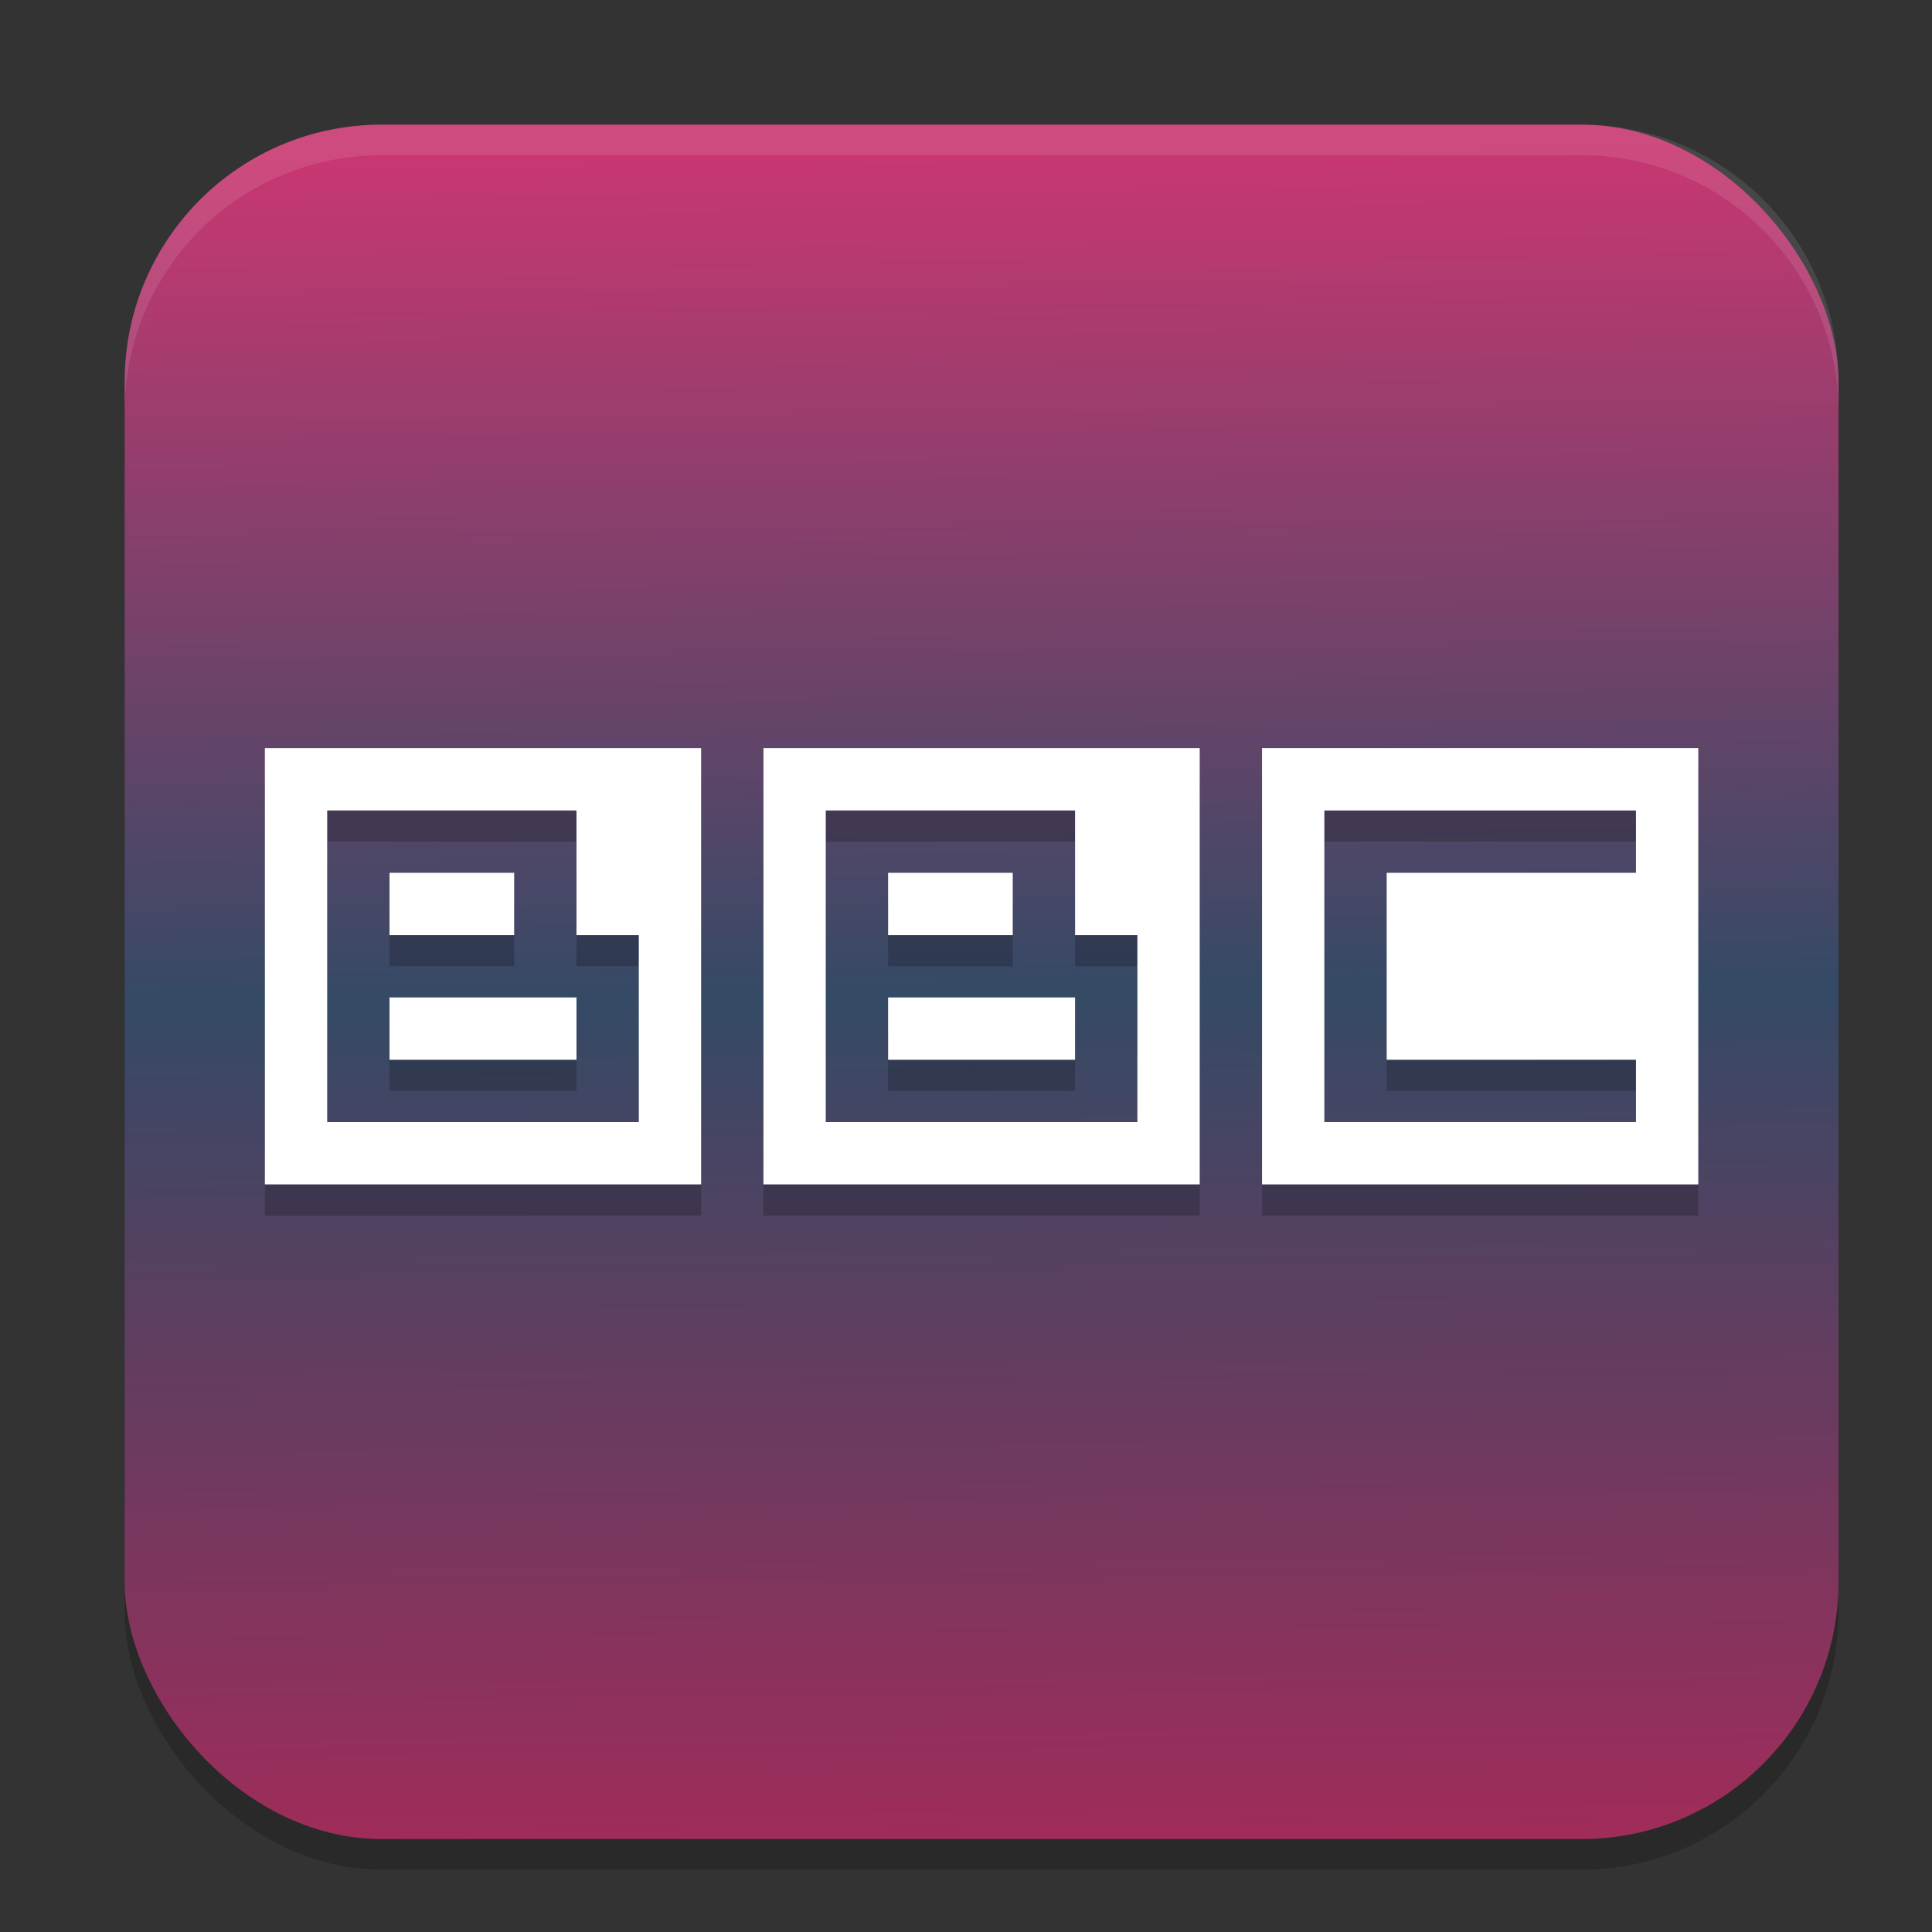 <?xml version="1.0" encoding="UTF-8" standalone="no"?>
<svg
   width="62"
   height="62"
   version="1.1"
   id="svg5"
   sodipodi:docname="bbc.svg"
   inkscape:version="1.4 (unknown)"
   xmlns:inkscape="http://www.inkscape.org/namespaces/inkscape"
   xmlns:sodipodi="http://sodipodi.sourceforge.net/DTD/sodipodi-0.dtd"
   xmlns:xlink="http://www.w3.org/1999/xlink"
   xmlns="http://www.w3.org/2000/svg"
   xmlns:svg="http://www.w3.org/2000/svg">
  <rect width="100%" height="100%" fill="#333333" stroke="none"/>
  <defs
     id="defs5">
    <linearGradient
       id="linearGradient1"
       inkscape:collect="always">
      <stop
         style="stop-color:#a02c5a;stop-opacity:1"
         offset="0"
         id="stop1" />
      <stop
         style="stop-color:#344a65;stop-opacity:1;"
         offset="0.5"
         id="stop5" />
      <stop
         style="stop-color:#c83771;stop-opacity:1"
         offset="1"
         id="stop2" />
    </linearGradient>
    <linearGradient
       id="paint1_linear_54_1200"
       x1="16"
       y1="26"
       x2="16"
       y2="6"
       gradientUnits="userSpaceOnUse"
       gradientTransform="matrix(3.04,0,0,3.042,35.821,133.834)">
      <stop
         stop-color="#5570FF"
         id="stop3" />
      <stop
         offset="1"
         stop-color="#4DD3FF"
         id="stop4" />
    </linearGradient>
    <linearGradient
       inkscape:collect="always"
       xlink:href="#linearGradient1"
       id="linearGradient2"
       x1="30.073"
       y1="59.018"
       x2="29.481"
       y2="4.982"
       gradientUnits="userSpaceOnUse" />
  </defs>
  <sodipodi:namedview
     id="namedview5"
     pagecolor="#ffffff"
     bordercolor="#000000"
     borderopacity="0.25"
     inkscape:showpageshadow="2"
     inkscape:pageopacity="0.0"
     inkscape:pagecheckerboard="0"
     inkscape:deskcolor="#d1d1d1"
     inkscape:zoom="8.2643105"
     inkscape:cx="-0.36300669"
     inkscape:cy="50.760435"
     inkscape:window-width="1920"
     inkscape:window-height="996"
     inkscape:window-x="0"
     inkscape:window-y="0"
     inkscape:window-maximized="1"
     inkscape:current-layer="svg5" />
  <rect
     style="opacity:0.2;stroke-width:0.982"
     width="55"
     height="55.018"
     x="4"
     y="4.982"
     rx="8.25"
     ry="8.253"
     id="rect1" />
  <rect
     style="fill:url(#linearGradient2);stroke-width:0.982;fill-opacity:1"
     width="55"
     height="55.018"
     x="4"
     y="4"
     rx="8.25"
     ry="8.253"
     id="rect2" />
  <path
     style="opacity:0.1;fill:#ffffff;stroke-width:0.982"
     d="M 12.248,4 C 7.678,4 4,7.679 4,12.251 v 0.982 C 4,8.662 7.678,4.982 12.248,4.982 H 50.752 C 55.322,4.982 59,8.662 59,13.234 V 12.251 C 59,7.679 55.322,4 50.752,4 Z"
     id="path4" />
  <g
     id="g1"
     transform="translate(6.5,-4.5)">
    <g
       style="opacity:0.2"
       transform="matrix(2,0,0,2,-6,3.509)"
       id="g5">
      <g
         transform="translate(-8)"
         id="g2">
        <path
           transform="translate(8)"
           d="m 4,13 v 7 h 7 v -7 z m 1,1 h 4 v 2 h 1 v 3 H 5 Z m 1,1 v 1 h 2 v -1 z m 0,2 v 1 h 3 v -1 z"
           id="path2" />
      </g>
      <path
         d="m 20,13 v 7 h 7 v -7 z m 1,1 h 5 v 1 h -4 v 3 h 4 v 1 h -5 z"
         id="path3" />
      <g
         id="g4">
        <path
           transform="translate(8)"
           d="m 4,13 v 7 h 7 v -7 z m 1,1 h 4 v 2 h 1 v 3 H 5 Z m 1,1 v 1 h 2 v -1 z m 0,2 v 1 h 3 v -1 z"
           id="path4-3" />
      </g>
    </g>
    <g
       style="fill:#ffffff"
       transform="matrix(2,0,0,2,-6,2.509)"
       id="g8">
      <g
         transform="translate(-8)"
         id="g6">
        <path
           transform="translate(8)"
           d="m 4,13 v 7 h 7 v -7 z m 1,1 h 4 v 2 h 1 v 3 H 5 Z m 1,1 v 1 h 2 v -1 z m 0,2 v 1 h 3 v -1 z"
           id="path5-6" />
      </g>
      <path
         d="m 20,13 v 7 h 7 v -7 z m 1,1 h 5 v 1 h -4 v 3 h 4 v 1 h -5 z"
         id="path6-7" />
      <g
         id="g7">
        <path
           transform="translate(8)"
           d="m 4,13 v 7 h 7 v -7 z m 1,1 h 4 v 2 h 1 v 3 H 5 Z m 1,1 v 1 h 2 v -1 z m 0,2 v 1 h 3 v -1 z"
           id="path7" />
      </g>
    </g>
  </g>
</svg>
